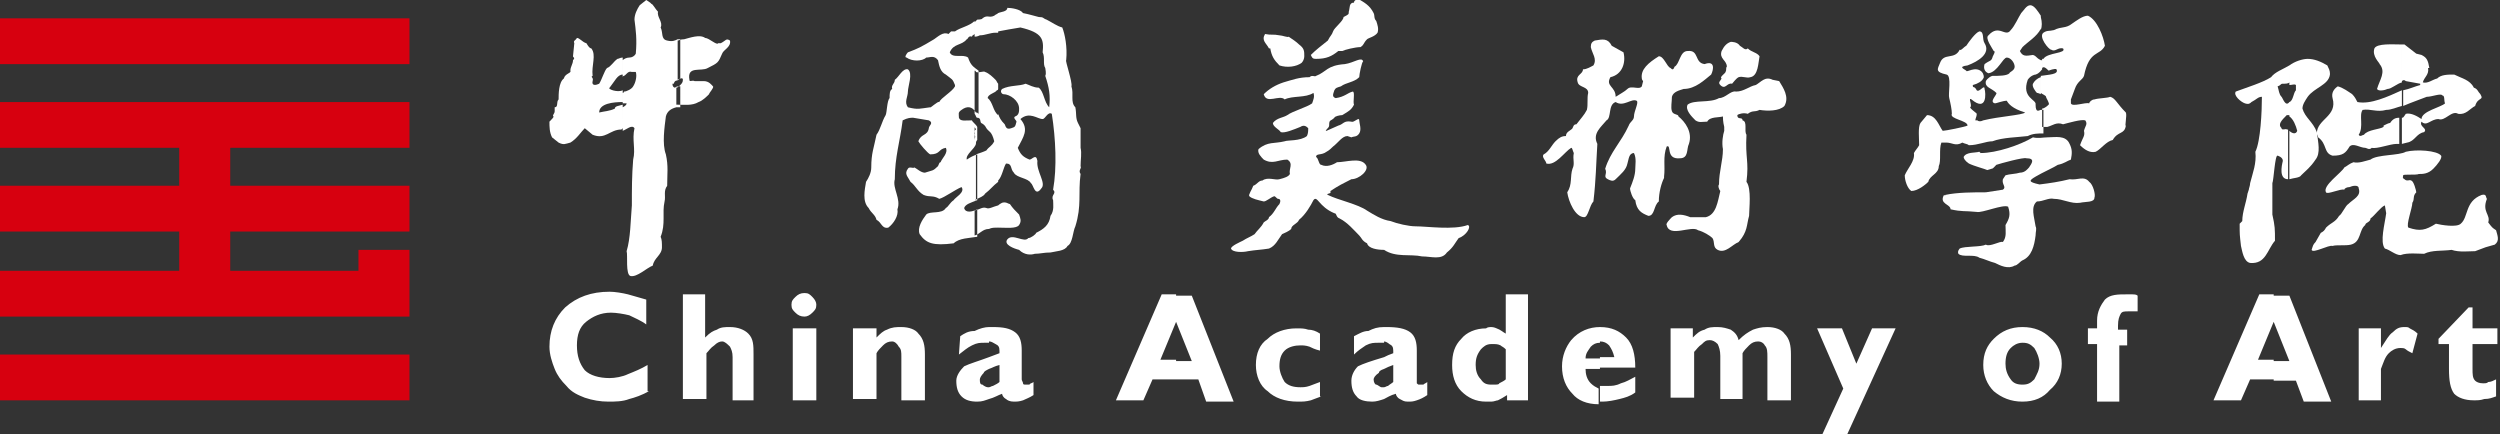 <?xml version="1.0" encoding="utf-8"?>
<!-- Generator: Adobe Illustrator 21.0.0, SVG Export Plug-In . SVG Version: 6.00 Build 0)  -->
<svg version="1.1" id="图层_1" xmlns="http://www.w3.org/2000/svg" xmlns:xlink="http://www.w3.org/1999/xlink" x="0px" y="0px"
	 viewBox="0 0 191.1 33.2" style="enable-background:new 0 0 191.1 33.2;" xml:space="preserve">
<rect x="0" y="0" width="191.1" height="33.2" fill="#333333" stroke="none"/>
<style type="text/css">
	.st0{fill-rule:evenodd;clip-rule:evenodd;}
	.st1{fill-rule:evenodd;clip-rule:evenodd;fill:#9FA0A0;}
	.st2{fill-rule:evenodd;clip-rule:evenodd;fill:#898989;}
	.st3{fill-rule:evenodd;clip-rule:evenodd;fill:#0066A9;}
	.st4{fill-rule:evenodd;clip-rule:evenodd;fill:#D7000F;}
	.st5{fill-rule:evenodd;clip-rule:evenodd;fill:#FFFFFF;}
	.st6{fill-rule:evenodd;clip-rule:evenodd;fill:#3E3A39;}
</style>
<path class="st4" d="M0,1.4c10.4,0,20.8,0,31.3,0v3.5c-10.5,0-20.9,0-31.3,0V1.4L0,1.4z M31.3,20.7v-1.6h-3.9v1.6
	c-3.3,0-6.6,0-9.8,0v-3c4.5,0,9.1,0,13.7,0v-3.5c-4.6,0-9.2,0-13.7,0v-2.9c4.5,0,9.1,0,13.7,0V7.8c-10.5,0-20.9,0-31.3,0v3.5
	c4.5,0,9.1,0,13.7,0v2.9c-4.6,0-9.2,0-13.7,0v3.5c4.5,0,9.1,0,13.7,0v3c-4.6,0-9.2,0-13.7,0v3.5c10.4,0,20.8,0,31.3,0V20.7
	L31.3,20.7z M31.3,27.1v3.5c-10.5,0-20.9,0-31.3,0v-3.5C10.4,27.1,20.8,27.1,31.3,27.1z"/>
<g>
	<path class="st5" d="M173.8,29v-1.4h1.2l-1.2-3v0.1v-2.1h1.2l3.2,8.1h-2.1l-0.6-1.6H173.8L173.8,29z M187.2,26.3h-0.8v-0.4l2.3-2.4
		h0.3v1.6h1.9v1.2H189v1.9c0,0.4,0,0.7,0.2,0.9c0.1,0.1,0.3,0.2,0.6,0.2c0.2,0,0.3,0,0.4-0.1c0.2,0,0.4-0.1,0.6-0.2v1.3
		c-0.3,0.1-0.5,0.2-0.9,0.2c-0.3,0.1-0.5,0.1-0.8,0.1c-0.7,0-1.2-0.2-1.5-0.5c-0.3-0.4-0.4-1-0.4-1.9V26.3L187.2,26.3z M180.3,30.6
		v-5.5h1.7v1.5c0.4-0.6,0.6-1,0.9-1.2c0.3-0.3,0.5-0.4,0.9-0.4c0.2,0,0.3,0,0.4,0.1c0.2,0.1,0.4,0.2,0.6,0.4l-0.4,1.5
		c-0.2-0.1-0.4-0.2-0.5-0.3c-0.1-0.1-0.3-0.1-0.4-0.1c-0.4,0-0.7,0.2-0.9,0.4c-0.3,0.3-0.4,0.7-0.6,1.2v2.4H180.3z M173.8,22.5v2.1
		l-1.2,2.9h1.2V29h-1.8l-0.7,1.6h-2.1l3.5-8.1H173.8L173.8,22.5z M154.6,30.7v-1.3c0.4,0,0.6-0.1,0.9-0.4c0.2-0.4,0.4-0.7,0.4-1.2
		c0-0.4-0.2-0.9-0.4-1.2c-0.3-0.3-0.5-0.4-0.9-0.4V25l0,0c0.9,0,1.6,0.3,2.1,0.8c0.6,0.5,0.9,1.2,0.9,2c0,0.8-0.3,1.5-0.9,2
		C156.2,30.4,155.5,30.7,154.6,30.7L154.6,30.7L154.6,30.7z M160.3,30.6v-4.3h-0.7v-1.2h0.7v-0.6c0-0.7,0.3-1.2,0.6-1.6
		c0.4-0.4,1-0.4,1.7-0.4c0.2,0,0.3,0,0.4,0c0.1,0,0.3,0,0.4,0.1v1.2c-0.1,0-0.3,0-0.4,0c-0.1,0-0.2,0-0.3,0c-0.3,0-0.5,0-0.6,0.2
		c-0.1,0.2-0.2,0.4-0.2,0.9v0.3h0.7v1.2H162v4.3H160.3z M154.6,25v1.2c-0.4,0-0.7,0.2-0.9,0.4c-0.3,0.3-0.4,0.7-0.4,1.2
		c0,0.4,0.1,0.8,0.4,1.2c0.2,0.3,0.5,0.4,0.9,0.4v1.3c-0.9,0-1.6-0.3-2.2-0.8c-0.5-0.5-0.8-1.2-0.8-2c0-0.9,0.3-1.5,0.8-2
		C153,25.3,153.7,25,154.6,25L154.6,25z M122.3,30.7v-1.2c0.2,0,0.4,0,0.6,0c0.3,0,0.6,0,1-0.2c0.4-0.1,0.7-0.3,1.1-0.5V30
		c-0.4,0.3-0.8,0.4-1.2,0.5c-0.4,0.1-0.9,0.2-1.3,0.2C122.4,30.7,122.3,30.7,122.3,30.7L122.3,30.7z M122.3,28.1v-0.8h1.1
		c-0.1-0.4-0.2-0.6-0.4-0.9c-0.2-0.2-0.4-0.3-0.7-0.3l0,0V25l0,0c0.9,0,1.5,0.3,2,0.8c0.5,0.5,0.7,1.3,0.7,2.3l0,0H122.3L122.3,28.1
		z M141.2,33.2h-1.9l1.6-3.5l-2-4.6h1.9l1.1,2.7l1.2-2.7h1.8L141.2,33.2L141.2,33.2z M127.7,30.6v-5.5h1.7v0.7
		c0.3-0.3,0.5-0.5,0.9-0.6c0.3-0.2,0.6-0.2,1-0.2c0.4,0,0.7,0.1,1,0.2c0.3,0.2,0.5,0.4,0.6,0.8c0.4-0.4,0.7-0.6,1.1-0.8
		c0.3-0.1,0.6-0.2,1.1-0.2c0.6,0,1.1,0.2,1.3,0.5c0.4,0.4,0.5,0.9,0.5,1.6v3.5h-1.8v-3.3c0-0.4,0-0.7-0.2-0.9
		c-0.1-0.2-0.3-0.3-0.5-0.3c-0.3,0-0.5,0.1-0.7,0.3c-0.2,0.2-0.4,0.4-0.5,0.6v3.5h-1.7v-3.3c0-0.4-0.1-0.7-0.2-0.9
		c-0.2-0.2-0.4-0.3-0.6-0.3c-0.3,0-0.4,0.1-0.6,0.3c-0.3,0.2-0.4,0.4-0.6,0.6v3.5H127.7z M122.3,25v1.2c-0.3,0-0.5,0.1-0.7,0.3
		c-0.2,0.3-0.4,0.5-0.4,0.9h1.1v0.8h-1.1l0,0c0,0.4,0.1,0.8,0.4,1.1c0.2,0.2,0.4,0.3,0.6,0.4v1.2c-0.9,0-1.6-0.3-2-0.8
		c-0.5-0.5-0.8-1.2-0.8-2.1c0-0.8,0.3-1.5,0.7-2C120.7,25.3,121.5,25,122.3,25L122.3,25z M114,30.7v-1.3c0.1,0,0.1,0,0.2,0
		c0.2,0,0.4,0,0.4-0.1c0.2-0.1,0.4-0.2,0.5-0.3v-2.3c-0.2-0.2-0.3-0.2-0.4-0.3c-0.2-0.1-0.4-0.1-0.5-0.1c-0.1,0-0.1,0-0.2,0V25
		c0.2,0,0.4,0.1,0.4,0.1c0.3,0.1,0.5,0.3,0.7,0.4v-3h1.7v8.1h-1.6v-0.4c-0.3,0.2-0.5,0.3-0.7,0.4C114.4,30.6,114.2,30.7,114,30.7z
		 M114,25v1.3c-0.4,0-0.6,0.2-0.8,0.4c-0.3,0.4-0.4,0.7-0.4,1.2c0,0.4,0.1,0.8,0.4,1.1c0.2,0.3,0.4,0.4,0.8,0.4v1.3
		c-0.1,0-0.3,0-0.4,0c-0.8,0-1.4-0.3-1.9-0.8c-0.5-0.5-0.7-1.2-0.7-2c0-0.9,0.2-1.5,0.7-2c0.4-0.5,1.1-0.8,1.9-0.8
		C113.7,25,113.9,25,114,25L114,25z M105.8,30.5v-0.9c0.1,0,0.2-0.1,0.3-0.1c0.1-0.1,0.3-0.2,0.4-0.3v-1.3c-0.3,0.1-0.5,0.2-0.7,0.3
		v-0.9c0.2-0.1,0.4-0.2,0.7-0.3c0,0,0,0,0-0.1c0,0,0,0,0-0.1c0-0.3-0.1-0.4-0.3-0.5c-0.1-0.1-0.3-0.2-0.4-0.2V25c0,0,0.1,0,0.2,0
		c0.8,0,1.4,0.1,1.8,0.4c0.4,0.3,0.5,0.8,0.5,1.4v2.2c0,0.1,0,0.2,0,0.3c0.1,0.1,0.1,0.1,0.2,0.1c0.1,0,0.2,0,0.3,0
		c0.1-0.1,0.2-0.1,0.3-0.2v1c-0.3,0.2-0.5,0.3-0.8,0.4c-0.3,0.1-0.4,0.1-0.7,0.1c-0.3,0-0.4-0.1-0.6-0.2c-0.2-0.1-0.3-0.3-0.3-0.4
		C106.3,30.2,106,30.4,105.8,30.5L105.8,30.5z M105.8,25v1.2c-0.2,0-0.3,0-0.4,0c-0.4,0-0.6,0-1,0.2c-0.3,0.2-0.6,0.4-0.9,0.7v-1.4
		c0.4-0.2,0.7-0.4,1.1-0.4C105,25.1,105.3,25,105.8,25L105.8,25z M105.8,27.3v0.9c-0.3,0.1-0.4,0.2-0.4,0.3
		c-0.3,0.2-0.4,0.4-0.4,0.5c0,0.2,0.1,0.4,0.2,0.4s0.3,0.2,0.4,0.2c0.1,0,0.1,0,0.2,0v0.9c-0.3,0.1-0.6,0.2-0.9,0.2
		c-0.5,0-1-0.1-1.2-0.4c-0.3-0.3-0.4-0.7-0.4-1.2c0-0.4,0.2-0.8,0.5-1.1C104.2,27.8,104.8,27.6,105.8,27.3L105.8,27.3z M89.9,29
		v-1.4h1.2l-1.2-3v0.1v-2.1h1.2l3.2,8.1h-2.1L91.6,29H89.9L89.9,29z M101,30.3c-0.3,0.1-0.5,0.2-0.8,0.3c-0.4,0.1-0.6,0.1-1,0.1
		c-1,0-1.8-0.3-2.3-0.8c-0.6-0.4-0.9-1.2-0.9-2c0-0.9,0.3-1.6,0.9-2c0.5-0.5,1.3-0.8,2.2-0.8c0.4,0,0.6,0,0.9,0.1
		c0.3,0,0.6,0.1,0.9,0.3v1.3c-0.4-0.1-0.6-0.2-0.8-0.3c-0.3-0.1-0.5-0.1-0.7-0.1c-0.4,0-0.9,0.1-1.2,0.4c-0.3,0.3-0.4,0.7-0.4,1.2
		c0,0.4,0.2,0.9,0.4,1.2c0.3,0.3,0.7,0.4,1.2,0.4c0.2,0,0.4,0,0.7-0.1c0.3-0.1,0.5-0.2,0.8-0.3V30.3z M89.9,22.5v2.1l-1.2,2.9h1.2
		V29h-1.8l-0.7,1.6h-2.1l3.5-8.1H89.9L89.9,22.5z M75.6,30.5v-0.9c0.1,0,0.2-0.1,0.3-0.1c0.2-0.1,0.4-0.2,0.5-0.3v-1.3
		c-0.4,0.1-0.5,0.2-0.8,0.3v-0.9c0.3-0.1,0.5-0.2,0.8-0.3c0,0,0,0,0-0.1c0,0,0,0,0-0.1c0-0.3-0.1-0.4-0.3-0.5
		c-0.2-0.1-0.3-0.2-0.5-0.2V25c0.1,0,0.2,0,0.3,0c0.8,0,1.3,0.1,1.7,0.4c0.4,0.3,0.5,0.8,0.5,1.4v2.2c0,0.1,0.1,0.2,0.1,0.3
		c0,0.1,0.1,0.1,0.2,0.1c0.1,0,0.2,0,0.3,0c0-0.1,0.2-0.1,0.3-0.2v1c-0.3,0.2-0.6,0.3-0.8,0.4c-0.3,0.1-0.5,0.1-0.7,0.1
		c-0.3,0-0.5-0.1-0.6-0.2c-0.2-0.1-0.3-0.3-0.3-0.4C76.3,30.2,76,30.4,75.6,30.5L75.6,30.5z M49.6,29.9c-0.5,0.3-1.1,0.5-1.5,0.6
		c-0.5,0.2-1.1,0.2-1.6,0.2c-0.6,0-1.2-0.1-1.8-0.3c-0.5-0.2-1-0.4-1.4-0.9c-0.4-0.4-0.7-0.8-0.9-1.3c-0.2-0.5-0.4-1.1-0.4-1.7
		c0-1.2,0.4-2.2,1.2-3c0.9-0.8,2-1.2,3.4-1.2c0.4,0,1,0.1,1.4,0.2c0.4,0.1,1,0.3,1.4,0.4v1.9c-0.4-0.3-0.9-0.5-1.3-0.7
		c-0.4-0.1-1-0.2-1.4-0.2c-0.8,0-1.4,0.3-1.9,0.7c-0.5,0.4-0.7,1-0.7,1.8c0,0.8,0.2,1.4,0.6,1.9c0.4,0.4,1.1,0.6,1.9,0.6
		c0.4,0,1-0.1,1.4-0.3c0.5-0.2,1-0.4,1.5-0.7V29.9L49.6,29.9z M75.6,25v1.2c-0.1,0-0.2,0-0.3,0c-0.4,0-0.6,0-1,0.2
		c-0.4,0.2-0.6,0.4-1,0.7l0.1-1.4c0.3-0.2,0.6-0.4,1.1-0.4C74.9,25.1,75.3,25,75.6,25L75.6,25z M75.6,27.3v0.9
		c-0.2,0.1-0.4,0.2-0.4,0.3c-0.2,0.2-0.3,0.4-0.3,0.5c0,0.2,0,0.4,0.2,0.4c0.1,0.1,0.3,0.2,0.4,0.2h0.1v0.9
		c-0.3,0.1-0.5,0.2-0.9,0.2c-0.5,0-0.9-0.1-1.2-0.4c-0.3-0.3-0.4-0.7-0.4-1.2c0-0.4,0.3-0.8,0.6-1.1C74.1,27.8,74.8,27.6,75.6,27.3
		L75.6,27.3z M65.2,30.6v-5.5H67v0.7c0.3-0.3,0.5-0.5,0.8-0.6c0.4-0.2,0.7-0.2,1.1-0.2c0.6,0,1.1,0.2,1.3,0.5
		c0.4,0.4,0.5,0.9,0.5,1.6v3.5h-1.8v-3.3c0-0.4,0-0.6-0.2-0.8c-0.1-0.2-0.3-0.4-0.5-0.4c-0.3,0-0.5,0.1-0.7,0.3
		c-0.2,0.2-0.4,0.4-0.5,0.6v3.5H65.2L65.2,30.6z M60.5,23.3c0-0.3,0.1-0.4,0.3-0.6c0.2-0.2,0.4-0.3,0.7-0.3c0.3,0,0.4,0.1,0.6,0.3
		c0.2,0.2,0.3,0.4,0.3,0.6c0,0.3-0.1,0.4-0.3,0.6c-0.2,0.2-0.4,0.3-0.6,0.3c-0.3,0-0.5-0.1-0.7-0.3C60.6,23.7,60.5,23.6,60.5,23.3
		L60.5,23.3z M60.6,30.6v-5.5h1.8v5.5H60.6L60.6,30.6z M52.2,30.6v-8.1h1.7v3.3c0.4-0.4,0.6-0.5,0.9-0.6c0.3-0.2,0.6-0.2,1-0.2
		c0.6,0,1.1,0.2,1.4,0.5c0.4,0.4,0.4,0.9,0.4,1.6v3.5H56v-3.3c0-0.4-0.1-0.6-0.2-0.8c-0.2-0.2-0.4-0.4-0.6-0.4
		c-0.2,0-0.4,0.1-0.6,0.3c-0.3,0.2-0.4,0.4-0.6,0.6v3.5H52.2z"/>
	<g>
		<path class="st5" d="M97.8,2.7c0.2,0,0.7,0.2,0.7,0.1c0.3,0.2,0.6,0.4,0.8,0.6c0.4,0.3,0.4,0.5,0.4,0.9c0,0.2-0.1,0.4-0.2,0.5
			c-0.4,0.3-1.1,0.4-1.7,0.2c-0.4-0.4-0.6-0.7-0.7-1.3H97c-0.2-0.4-0.6-0.6-0.3-1.1C97.2,2.7,97.3,2.6,97.8,2.7z"/>
		<path class="st5" d="M124.1,4c0.2,0.8-0.1,1.7-1,1.9c-0.4,0.7,0.4,0.7,0.4,1.5c0.3-0.2,0.7-0.4,0.9-0.6c0.3-0.3,0.9,0.1,1.1-0.2
			c0,0,0.1-0.4,0.1-0.4c0,0-0.1-0.1-0.1-0.2c-0.1-0.7,0.5-1.2,1.3-1.7c0.4,0,0.6,0.8,0.9,0.9c0.1,0.1,0.2,0.2,0.3-0.1
			c0.4-0.2,0.4-1.2,1-1.2c0.9-0.1,0.5,0.9,1.3,1c0.8-0.3,0.7,0.4,0.5,0.8c-0.5,0.4-1.2,1.1-2.1,1.1c-0.3,0.1-0.8,0.2-0.9,0.6
			c0,0.4-0.1,0.8,0,1.1c0.1,0.3,0.5,0.2,0.5,0.4c0.5,0.4,1.1,1.2,0.8,2.1c-0.2,0.4,0,1.1-0.7,1.1c-1.1,0.1-0.6-1.1-1-0.9
			c-0.3,0.8-0.1,1.5-0.2,2.3v0.1c-0.2,0.4-0.4,1.1-0.4,1.8c-0.4,0.3-0.3,1.1-0.8,1.1c-0.5-0.2-0.9-0.4-1-1.2
			c-0.2-0.1-0.4-0.7-0.4-0.9c0.2-0.5,0.4-1,0.4-1.5c0-0.3,0.1-0.8-0.1-1.2c-0.4,0-0.4,0.5-0.5,0.8c-0.1,0.5-0.5,0.8-0.9,1.2
			c-0.2,0.2-0.4,0.1-0.6,0c-0.4-0.2,0-0.4-0.2-0.8c0.4-1.3,1.2-2,1.8-3.3c0.1-0.3,0.4-0.4,0.4-0.7c0-0.4,0.4-1.1,0.2-1.2
			c-0.4-0.2-1,0.5-1.6,0.1c-0.6,0.2-0.3,1.2-0.7,1.4c-0.4,0.5-1.1,1-0.7,1.8c-0.1,1.6-0.1,2.7-0.3,4.4c-0.3,0.3-0.4,1.2-0.7,1.2
			c-0.7,0-1.2-1.2-1.3-1.9c0.4-0.6,0.2-1.2,0.4-1.8c0.2-0.4,0-0.7,0.1-1.2c-0.1-0.2-0.1-0.4-0.2-0.4c-0.5,0.3-1.2,1.4-1.9,1.2
			c0-0.2-0.4-0.5-0.2-0.7c0.4-0.2,0.6-0.7,0.9-1c0.3-0.3,0.5-0.4,0.8-0.4c0-0.3,0.3-0.4,0.4-0.5c0.2-0.1,0.1-0.4,0.4-0.4
			c0.3-0.4,0.6-0.7,0.8-1.1c0.1-0.4,0-0.9,0.1-1.3c0-0.5-0.7-0.4-0.8-0.8c-0.2-0.6,0.4-0.6,0.4-1c0.3,0,0.6-0.2,0.8-0.3
			c0.3-0.5-0.1-0.9-0.2-1.4c0-0.3,0.1-0.4,0.3-0.5c0.6-0.1,1-0.2,1.3,0.4L124.1,4z"/>
		<path class="st5" d="M133,3.5c0.2,0.1,0.4,0.4,0.6,0.2c0.3,0.3,0.7,0.3,0.9,0.6c-0.1,0.5-0.1,1.5-0.7,1.6c-0.3,0.1-0.6-0.1-0.9,0
			c-0.2,0.1-0.4,0.4-0.5,0.5c-0.4-0.1-0.5,0.5-0.9,0.1c-0.2-0.2,0-0.3,0.1-0.5c-0.2-0.1,0.3-0.4,0.3-0.5c0.1-0.2,0-0.3,0.1-0.4
			c0-0.5-0.6-0.6-0.4-1.2c0.2-0.4,0.4-0.6,0.7-0.7C132.4,3.2,132.8,3.2,133,3.5z"/>
		<path class="st5" d="M104.2,4.7c-0.1,0-0.3,1-0.3,1.2c-0.4,0.4-1,0.4-1.4,0.7c-0.3,0.1-0.4,0.1-0.5,0.3c-0.1,0.3-0.2,0.5,0.1,0.6
			c0.7-0.1,0.9-0.4,1.3-0.5c0.2,0,0,0.8,0.1,1c-0.2,0.4-0.4,0.5-0.9,0.8C102.4,8.8,102,8.9,102,9c-0.3,0.3-0.4,0.1-0.4,0.6
			c0,0.2-0.4,0.4-0.2,0.4l0.9-0.4c0.4-0.1,0.4-0.4,1-0.3c0.2,0.1,0.6-0.4,0.6-0.1c0,0.2,0.2,0.7,0,1c-0.2,0.3-0.4,0.2-0.6,0.3
			l-0.3-0.1c-0.4,0-0.7,0.5-1.1,0.8c-0.1,0.1-0.3,0.3-0.5,0.4c-0.4,0.3-0.8,0.1-0.8,0.4c0.2,0.1,0.2,0.6,0.4,0.6
			c0.4,0.2,0.9,0,1.2-0.2c0.7,0,1.8-0.4,2.2,0.2c0.3,0.4-0.5,1.1-1.1,1.1c-0.6,0.3-1,0.5-1.6,0.9v0.1c0.1,0.1-0.4,0.1-0.2,0.2
			c0.8,0.4,2.3,0.7,3,1.2c0.5,0.3,1.1,0.7,1.8,0.8c0.5,0.2,1.4,0.4,1.9,0.4c0.9,0,2.9,0.3,4-0.1c0.3,0.1-0.1,0.8-0.7,1
			c-0.3,0.4-0.4,0.7-0.9,1.1c-0.4,0.6-1.2,0.3-1.9,0.3c-0.9-0.2-2,0.1-2.9-0.5c-0.5,0-1.2-0.1-1.3-0.5c-0.4-0.2-0.4-0.4-0.6-0.6
			c-0.4-0.4-0.9-1-1.5-1.3c-0.3-0.1-0.2-0.4-0.4-0.4c-1.2-0.5-1.3-1.4-1.6-1c-0.2,0.4-0.6,1.1-1.1,1.5c-0.1,0.3-0.6,0.4-0.6,0.7
			c-0.2,0.2-0.5,0.3-0.7,0.4c-0.3,0.4-0.5,0.9-1,1.1c-0.6,0.1-1,0.1-1.6,0.2c-0.4,0.1-1.2,0.1-1.3-0.2c0-0.2,0.7-0.5,0.9-0.6
			c0.3-0.2,0.6-0.3,0.9-0.5c0.2-0.3,0.5-0.5,0.7-0.9c0.1-0.1,0.4-0.2,0.4-0.4c0.4-0.3,0.5-0.7,0.8-1c0.1-0.2,0.1-0.4-0.1-0.4
			c-0.1,0-0.2-0.2-0.3-0.2c-0.3,0.1-0.6,0.4-0.8,0.4c-0.4-0.1-0.9-0.2-1.1-0.4c-0.1-0.1,0.2-0.5,0.3-0.8c0.3-0.1,0.4-0.4,0.7-0.4
			c0.4-0.3,1,0,1.3-0.1c0.4-0.1,0.7-0.2,0.8-0.4c-0.1-0.4,0.3-0.8-0.2-1.1c-0.7,0-1.1,0.4-1.8,0c-0.2-0.2-0.5-0.5-0.4-0.8
			c0.7-0.6,1.2-0.4,2-0.6c0.2-0.1,1.2,0,1.7-0.4c0.1-0.2,0.1-0.4,0.1-0.6c-0.1-0.1-0.3-0.3-0.6-0.1c-0.5,0.2-1.2,0.5-1.5,0.4
			c-0.1-0.2-0.6-0.4-0.6-0.7C97.6,9,98.1,9,98.4,8.8c0.4-0.3,1.5-0.6,1.9-0.9c0.1-0.3,0.2-0.5,0.1-0.8c-0.6,0.4-1.6,0.2-2.2,0.5
			c-0.4-0.4-1.4,0.4-1.6-0.4c0.4-0.4,0.9-0.7,1.5-0.9c0.7-0.2,1.2-0.4,2-0.4c0.2-0.2,0.4,0,0.5-0.1c0.8-0.3,0.8-0.8,2.2-0.9
			C103.5,4.8,104.1,4.3,104.2,4.7z"/>
		<path class="st5" d="M136,6.2c0.3,0.5,0.8,1.2,0.4,1.9c-0.4,0.4-1.3,0.4-1.9,0.3c-0.4,0.2-0.5,0-0.9,0.3c-0.3-0.1-0.7,0-0.8,0.1
			c0,0.4,0.4,0.1,0.4,0.4c0.4,0.1,0.1,0.8,0.3,1.1c-0.1,1.8,0.2,2,0,3.6c0.4,0.5,0.2,2.1,0.2,2.6c-0.2,0.7-0.1,1.2-0.8,2
			c-0.5,0.2-1,0.9-1.6,0.6c-0.4-0.2-0.2-0.6-0.4-0.9c-0.2-0.2-0.7-0.5-1.1-0.6c-0.5-0.4-2.2,0.6-2.4-0.4c-0.1-0.1,0.3-0.5,0.4-0.6
			c0.4-0.3,0.9-0.2,1.4,0h1.2c0.8-0.2,0.9-1.2,1.1-2c-0.1-0.1-0.2-0.4-0.1-0.5c0-1,0.3-1.8,0.3-2.7c-0.1-0.5,0-1.1,0.1-1.4V9.7
			c-0.1-0.4-0.1-0.7-0.1-0.8c-0.3,0.1-1,0-1.2,0.4c-0.4,0-0.6,0.1-0.9-0.1c-0.3-0.3-0.8-0.8-0.6-1.2c0.5-0.4,1.7-0.1,2.4-0.5
			c0.5,0,0.9-0.6,1.3-0.5c0.6,0,1-0.4,1.5-0.5c0.4-0.2,0.7-0.7,1.3-0.4L136,6.2z"/>
		<path class="st5" d="M189.6,7.2c-0.2-0.2-0.2-0.4-0.5-0.5c-0.3-0.6-0.9-0.7-1.5-1c-0.5,0-1,0-1.3,0.3c-0.4,0.1-0.7,0.4-1.1,0.3
			c0.1-0.4,0.5-0.6,0.4-1.1h0.1c-0.1-0.6-0.2-0.8-0.6-1l-0.4-0.1l-0.9-0.7h-0.2v2.8c0.1-0.1,0.2-0.1,0.3,0l1.1,0.2v0.1
			c-0.4,0.1-0.8,0.3-1.3,0.4v1.2c0.7-0.3,1.3-0.5,1.8-0.7c0.4,0,1.1-0.3,1.2-0.1c0.2,0,0.1,0.4,0.2,0.6c-0.3,0.3-1.8,0.6-1.8,1.2
			c-0.3-0.2-0.8-0.5-1.2-0.4C183.7,9,183.7,9,183.6,9v2l0.4-0.1c0.6-0.1,0.7-0.7,1.3-0.8c0.3-0.3-0.4-0.4-0.2-0.8
			c0.4,0.4,0.7-0.2,1.3-0.2c0.5,0.2,1-0.7,1.5-0.4c0.6,0.1,0.9-0.4,1.3-0.6C189.4,7.4,189.9,7.7,189.6,7.2z M183.6,3.4
			c-0.7,0-1.9-0.1-2.1,0.3c-0.2,0.6,0.4,1.1,0.4,1.2c0.5,0.6,0,1.2-0.2,1.9c0.1,0.2,0.6,0.1,0.8,0c0.3,0,0.7-0.4,1.1-0.5V3.4
			L183.6,3.4z M183.6,6.9v1.2c-0.4,0.1-0.8,0.3-1.2,0.3c-0.7,0.2-1.2-0.1-1.8,0c-0.3,0.4,0.1,1.3-0.3,1.9c0.1,0.2,0.3,0,0.4,0
			c0.3-0.4,1.2-0.4,1.5-0.6V9.6c0.2-0.1,0.4-0.2,0.5-0.2c0.2-0.3,0.4-0.4,0.7-0.4v2h-0.2c-0.5,0-1.5,0.4-1.9,0.3
			c-0.2,0.2-0.4,0-0.5,0c-0.4,0-0.9-0.4-1.2-0.1c-0.3,0.5-0.5,0.7-1.3,0.7c-0.7-0.2-0.4-0.9-1.1-1.4c0-0.1-0.1-0.2-0.1-0.3
			c0-1.1,1.6-1.3,1.2-2.7c-0.1-0.4,0.1-0.7,0.4-0.9c0.4,0.1,0.8,0.4,1.1,0.6c0.2,0.2,0.3,0.4,0.4,0.6C181.2,8,182.5,7.4,183.6,6.9z"
			/>
		<path class="st5" d="M162.5,8.6c-0.7-0.7-0.8-1.1-1.2-1.2c-0.2,0.1-0.9,0.1-1.2,0.2c-0.2,0-0.4,0.2-0.4,0.3
			c-0.3-0.1-1.3,0.3-1.4,0V7.6l0.3-0.8c0.2-0.6,0.6-0.7,0.7-1c0.4-2,1.2-1.5,1.6-2.3c-0.1-0.7-0.6-2-1.3-2.3c-0.4,0-0.9,0.4-1.2,0.6
			c-0.5,0.4-0.8,0.2-1.4,0.5c-0.4,0.1-0.5,0-0.8,0.2c-0.4,0.3,0.4,1.3,0.6,1.3c0.3,0.2,0.5-0.2,0.9-0.1c0.3,0.4-1.2,0.3-1.5,0.8
			c-0.1,0-0.1,0-0.1,0v0.7c0.1-0.1,0.2-0.1,0.5,0.2c0,0,0.5-0.2,0.6-0.1c0.2,0.4-0.6,0.4-1.2,0.5v1.3c0.1,0.1,0.4,0.2,0.4,0.3
			c0,0.1,0.3,0.5,0.2,0.6c-0.2,0.2-0.4,0.3-0.5,0.3v1.4c0.1,0,0.3,0,0.4,0c0.4-0.1,0.7-0.4,1.2-0.2c0.4-0.1,1.4-0.4,1.7-0.3
			c0.2,0.3,0,0.4-0.1,0.8c0.1,0.4-0.1,0.5-0.3,1.1c0.4,0.4,0.8,0.6,1.2,0.5c0.4-0.2,0.8-0.8,1.3-0.9c0.4-0.7,0.9-0.4,1-1.1
			C162.4,9.7,162.6,8.8,162.5,8.6L162.5,8.6z M156,2.3V1.2c0,0.1,0,0.1,0,0.1C156.1,1.7,156.1,2,156,2.3z M156,4.6
			c-0.4-0.2-0.3-0.3-0.6-0.4c-0.6,0.1-0.8,0.1-1-0.3l0.2-0.3c0.4-0.4,1.1-0.8,1.4-1.4V1.2c-0.2-0.3-0.5-0.8-0.8-0.8
			c-0.3,0-0.5,0.4-0.7,0.6c-0.2,0.3-0.5,1-0.8,1.3c-0.4,0.6-0.9-0.5-1.7,0.4c-0.3,0.2,0.3,1,0.4,1.2c0.2,0-0.1,0.4-0.1,0.5
			c-0.1,0.3-0.2,0.2-0.6,0.5c-0.1,0.3,0,0.6,0.3,0.7c0.7-0.1,1.1-1.2,1.4-1.2c0.3,0,0.6,0.4,0.6,0.7c0,0.3-0.4,0.4-0.4,0.5
			c-0.2,0.2-0.8,0.2-1.3,0.2c-0.1,0-0.4,0.2-0.5,0.4c-0.1,0.5,0.4,0.5,0.8,0.9c0.1,0.1-0.6,0.7-0.1,0.8c0.1,0,0.6-0.2,0.9-0.2
			c0.1,0.2,0.4,0.6,1.4,0.9c-0.2,0.2-2,0.3-3.2,0.6c-0.4,0.2-0.5-0.1-0.5,0c-0.3,0.1,0.2-0.5-0.1-0.6c-0.1-0.1-0.4-0.3-0.4-0.4
			c0.2-0.1-0.2-0.8,0.1-0.6c1.2,1,1.1-0.5,1-0.8c0-0.4-0.4,0.3-0.6,0.1c-0.2-0.4-0.3-0.1-0.3-0.4c0.4-0.1,0.7-0.3,0.8-0.5
			c0.1-0.1,0-0.4-0.1-0.5c-0.5-0.5-1.2,0.1-1.2-0.1c-0.1-0.1-0.7-0.3,0.1-0.4c0.8-0.3,1.8-0.9,1.3-1.7c-0.2-0.3,0-0.9-0.4-0.9
			c-0.3,0.1-0.8,0.8-1,1.1c-0.2,0.1-0.4,0.4-0.5,0.3c-0.4,0.8-1.2,0.2-1.5,1c-0.2,0.5-0.4,0.7,0.5,0.9c0.4,0.1,0.1,1.5,0.2,1.8
			c0.1,0.4,0.2,0.9,0.2,1.2c-0.2,0.4,1.2,0.5,1.2,0.9c-0.2,0.1-1.7,0.4-1.9,0.4c-0.3-0.4-0.5-1.2-1.2-1.2l-0.5,0.6
			c-0.2,0.3-0.1,1.2-0.1,1.7c-0.1,0.2-0.3,0.4-0.4,0.6c0.1,0.6-0.5,1.2-0.7,1.7c0,0.4,0.2,1,0.5,1.2c0.5,0,1.1-0.5,1.3-0.7
			c0.1-0.5,0.8-0.6,0.8-1.2c0.2-0.4,0-1.3,0.2-1.8h0.4c0.4,0,0.7,0.3,1.2,0c0.2,0.1,0.4,0.1,0.5,0.2c0.7,0,1.3-0.3,1.8-0.3
			c0.8-0.3,1.9-0.3,2.7-0.4c0.4-0.2,0.8-0.2,1.2-0.2V8.4c-0.2,0-0.2,0-0.2,0c-0.1,0-0.4,0.3-0.4-0.4c0.1-0.4-1.1-0.5-0.6-1.9
			c0.2-0.3,0.5-0.4,0.6-0.4c0.3-0.1,0.4-0.3,0.5-0.4V4.6L156,4.6z M156,5.9v1.3c-0.2-0.1-0.3-0.1-0.3-0.1c-0.1-0.1-0.4-0.5-0.3-0.7
			C155.5,6.2,155.7,6,156,5.9z"/>
		<path class="st5" d="M176,8.3c0-0.3,0.2-0.6,0.4-0.9c0.5-0.7,1.6-0.9,1.7-1.7V5.6c0-0.2-0.1-0.4-0.2-0.6c-0.5-0.3-1-0.5-1.5-0.5
			C176,4.5,175.4,4.7,175,5v1.5c0.2,0,0.4-0.1,0.5,0v0.4c-0.2,0.2-0.2,0.8-0.5,0.9v0.1v1c0.3,0.2,0.5,0.7,0.6,1.1
			c-0.1,0.3-0.4,0.2-0.6,0v3.7c0.3-0.1,0.8-0.1,0.9-0.3c0.4-0.4,0.7-0.6,1.1-1.2c0.4-0.5,0.2-1.3,0.1-2.1C176.8,9.3,176.2,9,176,8.3
			z M175,5c-0.5,0.3-1.1,0.5-1.4,0.9c-0.6,0.4-1.9,0.8-2.7,1.1c-0.2,0.3,0.4,0.8,0.7,0.9c0.3,0.1,0.4,0,0.5-0.1
			c0.4-0.2,0.5-0.4,0.8-0.4c0,1.1-0.1,3.4-0.5,4.2c0.1,0.9-0.2,1.6-0.4,2.4c0,0.2-0.1,0.4-0.1,0.5l-0.1,0.3
			c-0.1,0.7-0.4,1.4-0.4,2.1l0,0l-0.2,0.2c0,0.9,0,0.8,0.1,1.7c0.1,0.4,0.2,1.2,0.7,1.3c1.2,0.1,1.3-1,1.9-1.7c0-0.9,0-1.1-0.2-2V14
			c0.1-0.2,0.2-2.2,0.4-2.1c0,0,0.4,0.1,0.4,0.4c-0.1,0.4-0.3,1.4,0.4,1.4l0,0V9.9h-0.1c0-0.1-0.4,0.1-0.4-0.1c-0.3-0.3,0-0.6,0.4-1
			c0.1,0,0.1,0,0.2,0v-1c-0.3,0.4-0.5-0.3-0.6-0.4c-0.2-0.2-0.2-0.5-0.3-0.8c0.3-0.1,0.2-0.2,0.4-0.2s0.4,0,0.5-0.1V5z"/>
		<path class="st5" d="M55.8,3.1c-0.3-0.2-0.3,0-0.7,0.2c0,0-0.1,0-0.2,0c-0.1,0.2-0.7-0.4-1-0.4c-0.4-0.3-1.2,0-1.6,0.1
			c-0.3,0-0.4,0.1-0.5,0.1v3c0.2-0.1,0.4-0.2,0.4,0c0,0.2-0.1,0.3-0.2,0.4c-0.1,0.1-0.2,0.2-0.3,0.2V8c0.6,0,1.2,0.1,1.7-0.2
			c0.3-0.1,0.6-0.4,0.8-0.6c0-0.1,0.4-0.5,0.3-0.6c-0.1-0.1-0.3-0.4-0.7-0.4c-0.2,0-0.5,0-0.7,0c-0.2-0.1-0.4,0.1-0.4-0.1
			c-0.2-1.1,0.9-0.6,1.4-0.9c0.8-0.4,0.8-0.4,1.1-1.1C55.3,3.8,55.9,3.6,55.8,3.1z M51.8,3c-0.2,0.1-0.4,0.2-0.8,0.1
			c-0.5-0.1-0.3-0.6-0.5-1c0.2-0.4-0.3-0.8-0.2-1.2c-0.2-0.2-0.4-0.6-0.5-0.6l-0.1-0.1L49.4,0l-0.5,0.4c-0.2,0.3-0.4,0.7-0.4,1.1
			c0.1,0.8,0.2,1.5,0.1,2.6c-0.1,0.2-0.3,0.3-0.5,0.3c-0.2,0-0.4,0.1-0.5,0.2v1.3c0,0,0-0.1,0.1-0.1c0.2-0.1,0.3-0.4,0.6-0.3h0.3
			c0.1,0.3,0,0.8-0.2,1.1c-0.1,0.2-0.5,0.4-0.7,0.4c0,0.1-0.1,0.1-0.1,0.1v0.8c0.1,0,0.2,0,0.3,0c0,0.1-0.1,0.2-0.3,0.3v1.8
			c0.3-0.1,0.7-0.5,0.9-0.2c-0.2,0.9,0.1,1.6-0.1,2.4c-0.1,1.2-0.1,2.3-0.1,3.5c-0.1,1.2-0.1,2.5-0.4,3.5c0.1,0.3-0.1,1.8,0.3,1.9
			c0.5,0.1,1.2-0.6,1.7-0.8c0.1-0.6,0.7-0.8,0.7-1.4c0-0.3,0-0.6-0.1-0.8c0.4-1,0.1-1.8,0.3-2.7c0.1-0.4-0.1-0.8,0.2-1.2
			c0-0.9,0.1-1.5-0.1-2.4c-0.3-0.8-0.1-2.1,0-2.9c0.1-0.4,0.4-0.6,0.8-0.7h0.3V6.6c-0.2,0-0.3,0-0.4,0.1c-0.1,0-0.2-0.1-0.2-0.3h0.1
			c0.1-0.3,0.2-0.2,0.4-0.3c0,0,0-0.1,0.1-0.1V3z M47.6,4.4c-0.2,0-0.3,0.1-0.4,0.1c-0.3,0.2-0.5,0.6-0.8,0.7
			c-0.2,0.2-0.4,0.9-0.6,1.2c-0.2,0.1-0.6,0.2-0.5-0.2c0.1-0.3-0.2-0.3,0-0.4c-0.1-0.8,0.3-1.6-0.1-2.1c-0.2,0-0.4-0.5-0.4-0.4
			c-0.3-0.1-0.5-0.4-0.7-0.4c-0.1,0.2-0.3,0.2-0.2,0.4l-0.1,1c0,0.1,0.2,0.1,0,0.3c0,0.3-0.2,0.5-0.2,0.8c0.1,0.2-0.4,0.2-0.5,0.6
			c-0.4,0.3-0.4,1.2-0.4,1.6c-0.2,0.2,0,0.6-0.3,0.6v0.3c0,0.2-0.2,0.3-0.1,0.4c0.1,0-0.2,0.3-0.3,0.4c0,0.4,0,0.8,0.2,1.2l0.5,0.4
			c0.4,0.2,0.5,0.1,0.9,0c0.5-0.3,0.8-0.8,1.1-1.1l0.6,0.5c1,0.4,1.3-0.4,2.2-0.4c0,0,0,0,0.1-0.1V8c-0.3,0.1-0.6,0.1-0.6,0.3
			c-0.4,0.2-0.8,0.2-1.2,0.3c0-0.7,1.1-0.8,1.8-0.8V6.9c-0.4,0.2-1.2-0.1-1-0.2c0.4-0.5,0.6-1,1-1V4.4z"/>
		<path class="st5" d="M82.6,10.3V9.8c-0.1-0.2-0.2-0.4-0.2-0.4c-0.2-0.4-0.1-0.7-0.2-1.2c-0.4-0.4-0.1-1-0.3-1.6
			c0.1-0.3-0.5-2-0.4-2c0.1-1-0.1-2-0.3-2.5C80.8,2,80.4,1.7,80,1.5c-0.3-0.1-0.2-0.2-0.6-0.2c-0.4-0.1-0.7-0.2-1.2-0.3
			c-0.2-0.3-0.9-0.4-1.2-0.4C77,0.9,76.5,0.9,76.3,1v1.4c0.5-0.1,1.1-0.2,1.7-0.3C79.7,2.5,79.8,3,79.7,4c0.2,0.4,0,0.9,0.2,1.2
			c0,0.1,0.1,0.4,0,0.6c0.3,0.9,0.4,1.5,0.3,2.4c-0.4-0.4-0.4-1.2-0.8-1.5c-0.4,0-0.7-0.2-1-0.3c-0.5,0.2-1.2,0.1-1.8,0.4
			c-0.2,0.2,0,0.4,0.1,0.4c0.5,0,1.2,0.5,1.2,1.1c0,0.2,0,0.5-0.3,0.6c-0.2,0.1,0.1,0.3,0.1,0.4c-0.1,0.4-0.1,0.4-0.4,0.5
			c-0.3,0.1-0.4,0-0.5-0.3c-0.3-0.3-0.4-0.5-0.5-0.8v5.1c0.3-0.3,0.4-1,0.6-1.3c0.5,0,0.3,0.4,0.6,0.7c0.2,0.4,1.1,0.4,1.3,0.8
			c0.2,0.1,0.3,1.1,0.8,0.4c0.4-0.4-0.4-1.3-0.3-2.1c-0.1-0.6-0.4-0.1-0.6-0.1c-0.5-0.2-0.7-0.4-0.9-0.9c0.4-0.8,0.9-1.4,0.2-2.2
			c0.7-0.6,1.3,0,1.7,0c0.2,0,0.4-0.6,0.7-0.4c0.3,1.9,0.4,4.1,0.1,5.8c0.3,0.3-0.2,0.4,0,0.8c0,0.3,0.1,0.8-0.2,1.2
			c-0.1,0.7-0.5,1-1.1,1.3c0,0.1-0.4,0.4-0.6,0.4c-0.3,0.4-1.2-0.4-1.6,0.1c-0.3,0.4,0.5,0.7,0.9,0.8c0.4,0.4,0.9,0.4,1.2,0.3
			c0.4,0,0.7-0.1,1.2-0.1c0.4-0.1,1.1-0.1,1.3-0.5c0.4-0.2,0.4-1.1,0.6-1.5c0.5-1.6,0.2-2.5,0.4-4c-0.2-0.3,0.1-0.4,0-0.6l0,0
			c0-0.5,0.1-1,0-1.4C82.6,11.1,82.6,10.5,82.6,10.3L82.6,10.3z M76.3,17.4v-1.7c0.1-0.1,0.3-0.2,0.3-0.2c0.3-0.1,0.5,0.1,0.6,0.1
			c0.2,0.3,0.4,0.5,0.7,0.8c0.1,0.3,0.2,0.5,0,0.8C77.7,17.5,76.9,17.4,76.3,17.4L76.3,17.4z M76.3,6.7V6.4
			C76.3,6.6,76.3,6.6,76.3,6.7z M76.3,1c-0.1,0.1-0.2,0.1-0.3,0.2c-0.4,0.2-0.5-0.1-0.9,0.2c0,0.1-0.4,0.1-0.4,0.1
			c-0.1,0.1-0.1,0.1-0.2,0.2v1.1c0.1,0,0.2,0,0.4-0.1c0.4,0,0.8-0.2,1.2-0.2h0.2V1L76.3,1z M74.5,18L74.5,18
			c0.4-0.1,0.6-0.5,1.1-0.5c0.2-0.1,0.4-0.1,0.7-0.1v-1.7c-0.4,0.1-0.7,0.3-0.9,0.2c-0.3-0.1-0.5,0.1-0.9,0.2V18L74.5,18z
			 M74.5,15.3c0.4-0.2,0.7-0.3,0.8-0.5c0.4-0.3,0.6-0.6,1-0.9l0,0V8.9V8.8c-0.4-0.3-0.4-1-0.8-1.3c0-0.3,0.6-0.4,0.7-0.6
			c0,0,0.1,0,0.1-0.1V6.4c-0.1-0.1-0.1-0.2-0.2-0.3c-0.2-0.2-0.5-0.5-0.8-0.6c-0.1-0.1-0.5,0.1-0.7,0c0-0.1-0.1-0.1-0.1-0.1v3.3
			C74.6,8.8,74.6,9,74.7,9c0.3,0,0.2,0.3,0.3,0.4c0.2,0.1,0.3,0.2,0.4,0.4c0.2,0.3,0.4,0.2,0.6,1c-0.2,0.4-0.4,0.4-0.6,0.7
			c-0.2,0.1-0.5,0.2-0.8,0.3V15.3L74.5,15.3z M74.5,10.7v-0.4C74.6,10.5,74.5,10.5,74.5,10.7L74.5,10.7z M74.5,10.3V9.7
			c0,0.1,0.1,0.1,0.1,0.2C74.4,10,74.6,10.2,74.5,10.3z M74.5,1.6C74.1,2,73.4,2.1,73,2.4c-0.1,0-0.2,0-0.3,0l-0.2,0.2
			c-0.4-0.2-0.8,0.2-1.1,0.4c-1,0.6-1.2,0.7-2,1c-0.1,0.1-0.3,0.4-0.1,0.4c0.4,0.3,1.2,0.3,1.5,0c0.3,0,0.6-0.2,0.9,0.2
			c0.1,0.5,0.2,0.9,0.6,1.1c0.5,0.4,0.5,0.3,0.7,0.8l0,0v0.1c-0.2,0.4-1.1,0.9-1.2,1.2c-0.1-0.1-0.7,0.5-0.7,0.4
			c-0.8,0.1-0.9,0.2-1.7,0c-0.3-0.4,0-0.8,0-1.2c0-0.4,0.4-1.4,0-1.7c-0.4-0.1-0.7,0.6-1,0.8c0,0.3-0.3,0.4-0.2,0.7
			c-0.2,0.1-0.2,0.4-0.2,0.7c-0.2,0.2-0.2,1.1-0.3,1.3c-0.3,0.5-0.4,1.1-0.7,1.5c-0.2,1-0.4,1.4-0.4,2.5c0,0.4-0.2,0.8-0.4,1.1
			c-0.1,0.6-0.3,1.5,0.2,2c0.2,0.4,0.5,0.5,0.6,0.9c0.4,0.2,0.4,0.7,0.9,0.6c0.4-0.3,0.8-0.9,0.7-1.4c0.3-0.8-0.4-1.6-0.2-2.3
			c0-1.7,0.4-2.9,0.6-4.5C69.4,9,69.6,9,69.8,9l1.2,0.2c0.4,0.2,0,0.4,0,0.6c-0.1,0.6-0.6,0.4-0.8,1c0.1,0.2,0.7,0.9,0.9,1
			c0.8,0,0.6-0.4,1.2-0.5c0.2,0.4-0.3,0.8-0.4,1.1c-0.1,0-0.1,0.1-0.2,0.3c-0.4,0.4-0.4,0.3-1,0.5c-0.3,0-0.6-0.3-0.8-0.4
			c-0.1,0.1-0.4-0.1-0.5,0.1c-0.3,0.4,0,0.6,0.2,1c0.4,0.3,0.5,0.7,1,1c0.5,0.2,0.7,0,1.2,0.3c0.4-0.1,1.2-0.7,1.7-0.9
			c0.3,0.4-0.5,0.8-0.6,1c-0.3,0.2-0.4,0.5-0.6,0.6c-0.3,0.5-1.2,0.2-1.5,0.5c-0.3,0.4-0.7,1-0.5,1.5c0.5,0.7,1,0.9,2.6,0.7
			c0.4-0.4,1.2-0.4,1.8-0.5V16c-0.4,0.2-0.9,0.3-1-0.1c0.1-0.3,0.5-0.4,1-0.6v-3.5c-0.3,0.1-0.5,0.2-0.8,0.4
			c-0.1-0.4,0.6-0.8,0.7-1.2c0-0.1,0-0.2,0.1-0.3v-0.4l0,0l0,0V9.7c-0.1-0.2-0.4-0.4-0.4-0.5c-0.5,0-0.9,0.1-1-0.2
			c0-0.3-0.1-0.4,0.2-0.6c0.4-0.3,0.8-0.3,1.1,0.2c0.1,0,0.1,0,0.2,0.1V5.4c-0.4-0.3-0.6-0.4-0.8-1c-0.4-0.3-1.2,0.1-1.4-0.4
			c0.3-0.7,0.9-0.5,1.3-1C74,3,74,2.7,74.3,2.8c0-0.1,0.1-0.1,0.2-0.2V1.6z"/>
		<path class="st5" d="M158.2,11c0.2,0.4,0.2,0.7,0.1,1.2c-0.3,0.1-0.5,0.3-1,0.4c-0.3,0.2-1.2,0.6-1.7,0.9
			c-0.5,0.3-0.6,0.4,0.3,0.6c0.8-0.1,1.5-0.2,2.3-0.4c0.6,0.1,1.1-0.3,1.5,0.2c0.3,0.2,0.5,1,0.4,1.2c0,0.4-0.7,0.3-1.1,0.4
			c-0.7,0.1-1.3-0.3-2-0.3c-0.4-0.1-0.8,0.2-1.3,0.2c-0.5,0.4-0.2,1.2-0.1,1.9c0.1,0.2,0,0.4,0,0.7c-0.1,0.8-0.3,1.6-1,1.9
			c-0.2,0.1-0.4,0.4-0.6,0.4c-0.5,0.3-1.1,0-1.5-0.2c-0.4-0.1-0.8-0.3-1.2-0.4c-0.4-0.3-1.3,0-1.6-0.3c-0.1-0.2,0.1-0.4,0.1-0.4
			c0.4-0.2,1.6-0.1,2-0.3c0.3,0.2,1.1-0.3,1.3-0.2c0.3-0.4,0.2-0.8,0.2-1.3c0.3-0.5,0.4-0.8,0.2-1.4c-0.4-0.2-2,0.5-2.4,0.4
			c-1-0.1-1.1,0-2-0.2c0-0.4-0.9-0.4-0.5-1.1c0,0,0.1,0.1,0.1,0c0.9-0.2,2.2-0.2,3.1-0.2l1.3-0.2c0.3-0.2-0.1-0.4,0-0.8l0.2-0.3
			c0.3-0.1,0.8-0.1,1.1-0.2c0.4,0,0.6-0.3,0.7-0.4c0.2-0.3,0.5-0.7-0.2-0.7c-0.2-0.1-2,0.4-2.3,0.5c-0.4,0.4-0.1,0.2-0.7,0.4
			c-0.2-0.1-1-0.3-1.4-0.5c-0.3-0.2-0.4-0.4-0.4-0.5c0.2-0.4,0.9-0.3,1.2-0.4l0.1,0.1c1.2,0,3-0.6,4-1.2c0.4,0.1,0.8,0,1.1,0
			C157.1,10.5,157.9,10.3,158.2,11z"/>
		<path class="st5" d="M186.6,11.9c0.1,0.2-0.3,0.7-0.6,1c-0.4,0.4-0.8,0.4-1.1,0.4c-0.2,0.1-1.2,0-1.2,0.1c0,0.1-0.1,0.2,0.1,0.3
			c0.2,0.2,0.4,0,0.5,0.1c0.2,0,0.4,0.8,0.4,0.9c-0.3,0.3-0.1,0.5-0.3,0.8c0,0.4-0.5,1.7-0.3,1.9c0.9,0.3,1.3,0.2,2.1-0.3
			c0.4,0.1,1.6,0.3,1.9,0c0.6-0.5,0.3-1.7,1.6-2.2c0.4-0.1,0.3,0.2,0.4,0.3c-0.4,1,0.3,1.2,0.1,1.8c0.3,0.4,0.3,0.4,0.6,0.6
			c0.1,0.4,0.3,0.8-0.1,1.1l-0.7,0.2l-0.8,0.3c-0.5,0-1.2,0.1-1.8-0.1c-0.7,0.1-1.5,0-2.1,0.3c-0.4,0-1.3-0.1-1.8,0.1
			c-0.4,0-0.8-0.4-1.2-0.5c-0.4-0.5,0-1.9,0.1-2.7l-0.1-0.6c-0.3,0.1-0.8,0.8-1.1,1c0,0.3-0.4,0.3-0.4,0.5c-0.5,0.4-0.3,1.3-1.1,1.5
			c-0.4,0.1-1.1,0-1.4,0.1c-0.3-0.1-1.5,0.6-1.6,0.3c0.1-0.3,0.1-0.4,0.3-0.6l0.4-0.7c0.2-0.1,0.3-0.2,0.4-0.4
			c0.4-0.4,0.7-0.4,1-0.9c0.2-0.1,0.5-0.8,0.7-0.9c0.4-0.4,1-0.6,0.8-1.2c0-0.3-0.5-0.2-0.7-0.1c-0.2,0-0.4,0.1-0.4,0.2
			c-0.3-0.1-1.3,0.4-1.4,0.2c-0.3-0.5,1.2-1.5,1.4-1.9c0.2-0.1,0.4-0.3,0.7-0.4c0.4,0.1,0.9-0.1,1.3-0.2c0.5-0.4,2.2-0.3,2.7-0.6
			C184.7,11.4,186.3,11.5,186.6,11.9z"/>
		<path class="st5" d="M105,1c0.1,0.2,0,0.4,0.2,0.6c0.1,0.3,0.2,0.6,0.1,0.9c-0.2,0.3-0.7,0.4-0.8,0.5c-0.3,0.3-0.2,0.4-0.5,0.6
			c-0.4,0-1.2,0.2-1.4,0.3h-0.3c-0.5,0.4-0.9,0.6-1.7,0.6c-0.3,0-0.3-0.1-0.4-0.3c0.4-0.4,0.8-0.7,1.3-1.1c0.2-0.4,0.3-0.4,0.4-0.7
			c0.1-0.3,0.8-0.8,0.8-1.1c0.4-0.2,0.4-0.2,0.4-0.4c0.1-0.3,0-0.7,0.4-0.7c0-0.2,0.2-0.2,0.3-0.3C104.3,0.2,104.7,0.4,105,1z"/>
	</g>
</g>
</svg>
